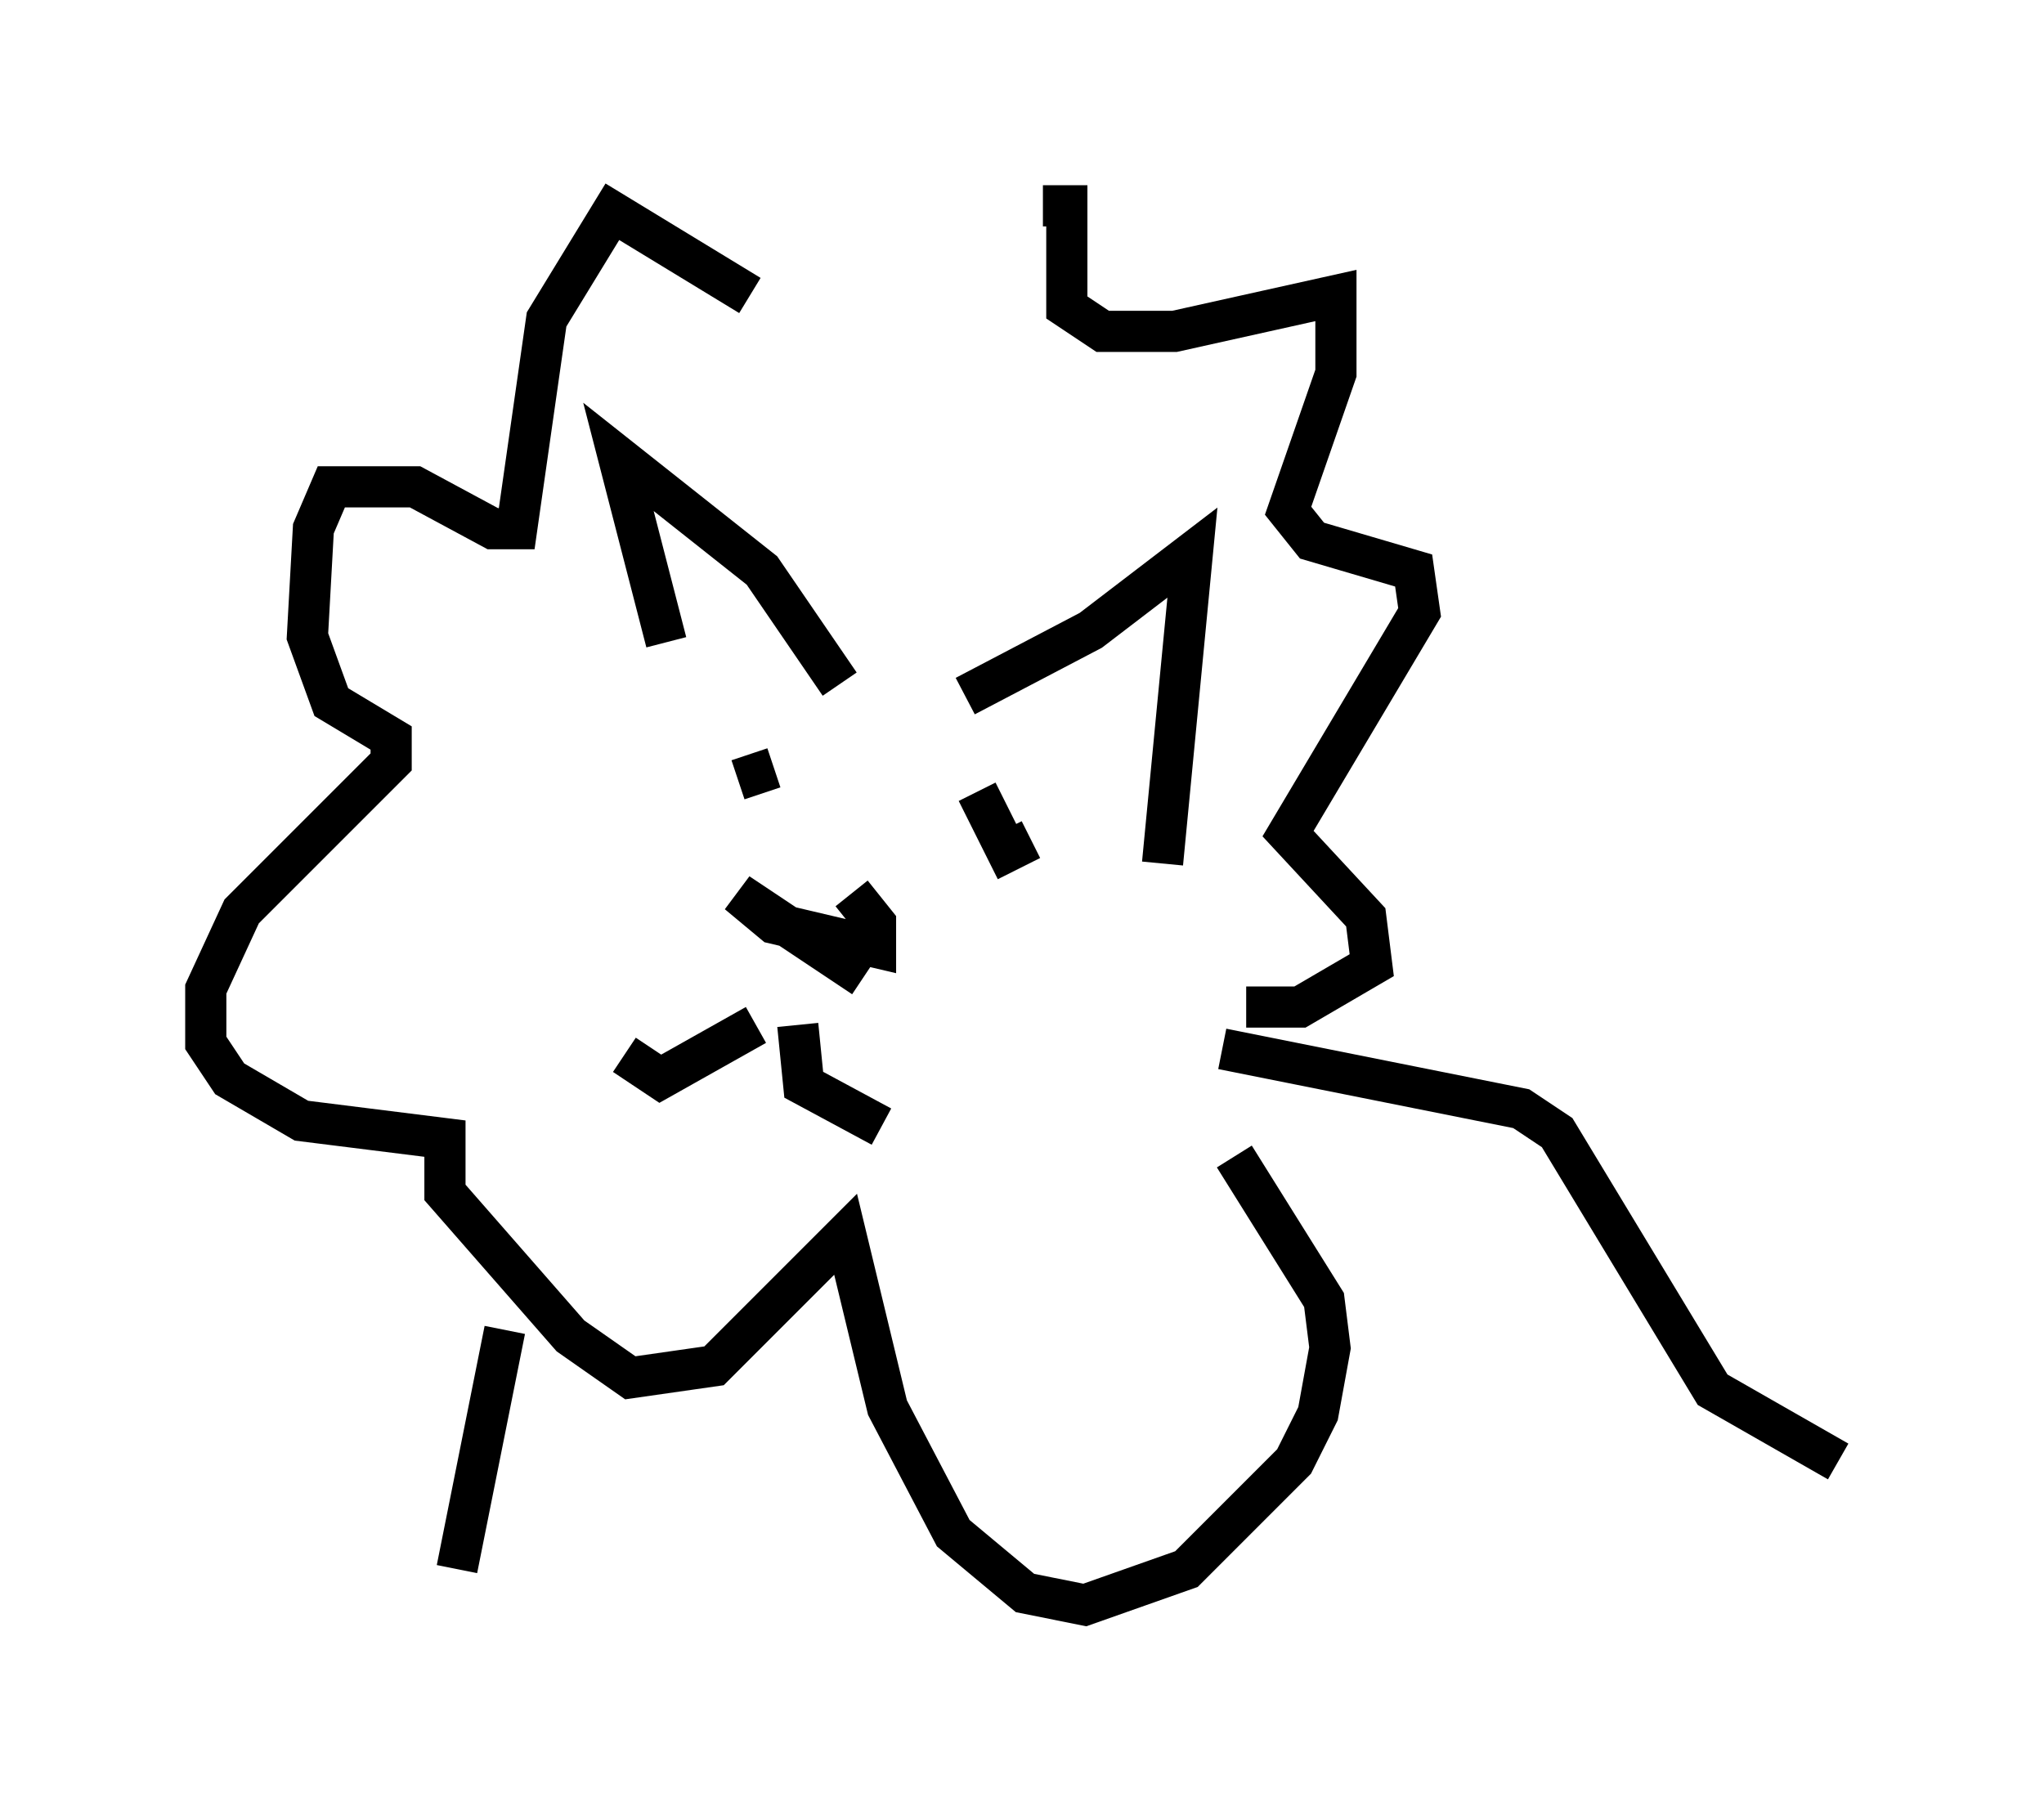 <?xml version="1.0" encoding="utf-8" ?>
<svg baseProfile="full" height="43.989" version="1.1" width="49.654" xmlns="http://www.w3.org/2000/svg" xmlns:ev="http://www.w3.org/2001/xml-events" xmlns:xlink="http://www.w3.org/1999/xlink"><defs /><rect fill="white" height="43.989" width="49.654" x="0" y="0" /><path d="M21.849, 6.598 m3.486, -1.598 l0.581, 0.0 0.0, 2.469 l0.872, 0.581 1.743, 0.0 l3.922, -0.872 0.0, 1.888 l-1.162, 3.341 0.581, 0.726 l2.469, 0.726 0.145, 1.017 l-3.196, 5.374 1.888, 2.034 l0.145, 1.162 -1.743, 1.017 l-1.307, 0.0 m-12.056, -17.285 l-3.341, -2.034 -1.598, 2.615 l-0.726, 5.084 -0.581, 0.0 l-1.888, -1.017 -2.034, 0.0 l-0.436, 1.017 -0.145, 2.615 l0.581, 1.598 1.453, 0.872 l0.0, 0.581 -3.631, 3.631 l-0.872, 1.888 0.0, 1.307 l0.581, 0.872 1.743, 1.017 l3.486, 0.436 0.0, 1.307 l3.05, 3.486 1.453, 1.017 l2.034, -0.291 3.196, -3.196 l1.017, 4.212 1.598, 3.05 l1.743, 1.453 1.453, 0.291 l2.469, -0.872 2.615, -2.615 l0.581, -1.162 0.291, -1.598 l-0.145, -1.162 -2.179, -3.486 m-13.799, -12.492 l-1.162, -4.503 3.486, 2.76 l1.888, 2.76 m3.05, 0.291 l3.05, -1.598 2.469, -1.888 l-0.726, 7.553 m-7.263, 2.76 l-3.05, -2.034 0.872, 0.726 l2.469, 0.581 0.0, -0.581 l-0.581, -0.726 m-2.324, -2.615 l0.0, 0.0 m-0.436, -0.145 l0.872, -0.291 m5.955, 1.017 l0.0, 0.0 m-6.391, 5.229 l-2.324, 1.307 -0.872, -0.581 m4.212, -0.726 l0.145, 1.453 1.888, 1.017 m2.324, -8.134 l0.726, 1.453 0.581, -0.291 m4.648, 5.084 l7.263, 1.453 0.872, 0.581 l3.777, 6.246 3.05, 1.743 m-32.391, -3.196 l-1.162, 5.81 " fill="none" stroke="black" stroke-width="1" /></svg>